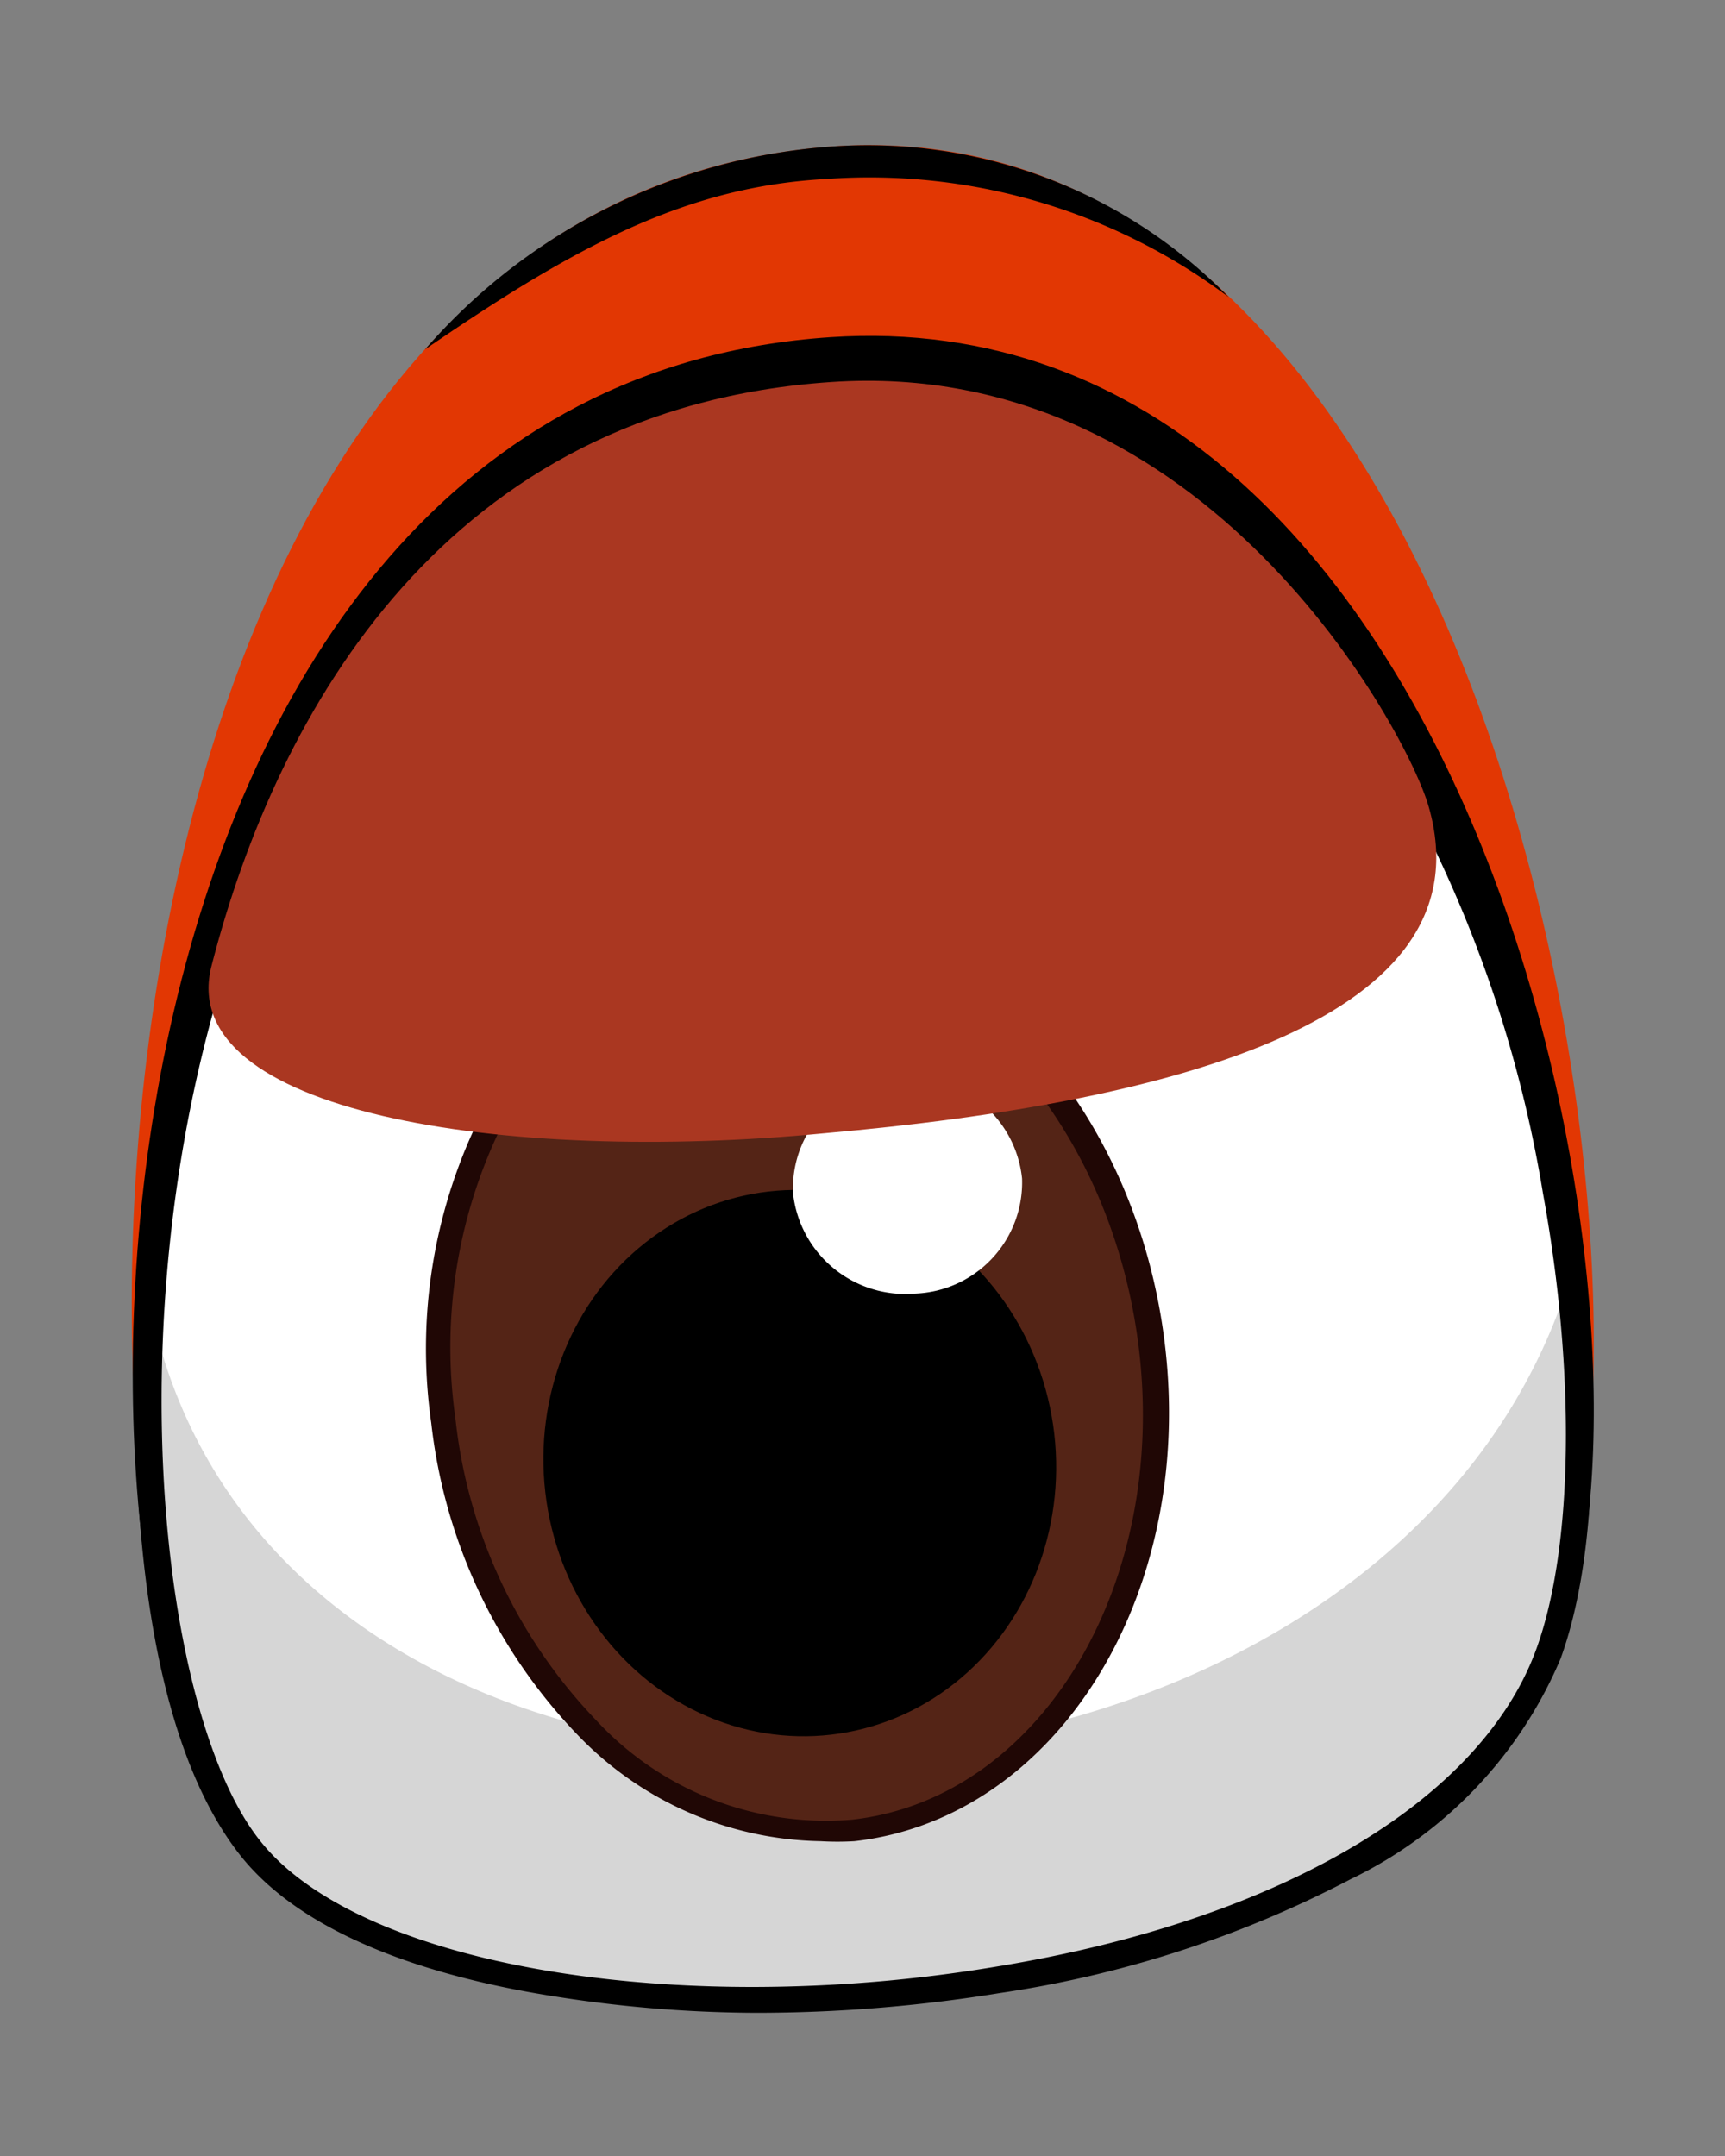 <svg id="Layer_1" data-name="Layer 1" xmlns="http://www.w3.org/2000/svg" viewBox="0 0 40 50"><rect x="0" y="0" width="40" height="50" fill="#808080" stroke="none"/><defs><style>.cls-1{fill:#e23703;}.cls-2{fill:#fff;}.cls-3{fill:#d6d6d6;}.cls-4{fill:#542416;}.cls-5{fill:#200705;}.cls-6{fill:#aa3721;}</style></defs><path class="cls-1" d="M19.25,3.4c15-1.13,19.66,25.13,17,33.6C32.87,47.53,10.13,49,5.47,42.29S1.65,4.74,19.25,3.4Z"/><path d="M9.86,8.1a13.77,13.77,0,0,1,9.39-4.7,11.71,11.71,0,0,1,9.24,3.49,13.88,13.88,0,0,0-9.31-2.74C15.89,4.32,13.3,5.74,9.86,8.1Z"/><path d="M19.25,7.82c15-1,19.66,22.54,17,30.14-3.35,9.45-26.09,10.73-30.75,4.75S1.65,9,19.25,7.82Z"/><path class="cls-2" d="M19.26,9.41C33.9,8.44,38.51,31,35.87,38.31c-3.27,9-25.53,10.28-30.09,4.55S2,10.56,19.26,9.41Z"/><path class="cls-3" d="M36.36,29.77a20,20,0,0,1-.49,8.54c-3.27,9-25.53,10.28-30.09,4.55C4.1,40.75,3.16,35.8,3.49,30.33,6.53,44.79,31.92,43.63,36.36,29.77Z"/><path d="M12.68,46.27C10.29,45.88,7.11,45,5.55,43s-2.34-5.53-2.41-10A33,33,0,0,1,5.72,19.41C7.67,15,11.6,9.63,19.24,9.12c4.66-.31,8.8,1.75,12,6a30.15,30.15,0,0,1,5.12,12.49c.79,4.31.73,8.37-.17,10.85a10,10,0,0,1-4.87,5.12,25.56,25.56,0,0,1-8.13,2.64,35.18,35.18,0,0,1-5.68.46A30.54,30.54,0,0,1,12.68,46.27ZM19.28,9.7c-7.35.49-11.14,5.68-13,10-3.84,8.7-2.81,19.8-.24,23,1.7,2.14,6.18,3.38,11.41,3.38a34.52,34.52,0,0,0,5.64-.47c6.57-1.07,11.26-3.84,12.54-7.38.85-2.35.91-6.4.15-10.55a29.5,29.5,0,0,0-5-12.23c-2.87-3.82-6.42-5.76-10.54-5.76Z"/><ellipse class="cls-4" cx="18.46" cy="32" rx="8.26" ry="10.51" transform="translate(-4.49 3.05) rotate(-8.43)"/><ellipse cx="18.55" cy="33.93" rx="5.94" ry="6.34" transform="translate(-3.77 2.35) rotate(-6.58)"/><path class="cls-2" d="M18.39,27.68A2.62,2.62,0,0,0,21.21,30a2.58,2.58,0,0,0,2.49-2.67A2.61,2.61,0,0,0,20.88,25,2.56,2.56,0,0,0,18.39,27.68Z"/><path class="cls-5" d="M13.38,40.22A12.43,12.43,0,0,1,10,33a12.16,12.16,0,0,1,1.51-7.81,7.63,7.63,0,0,1,5.64-3.85c4.68-.52,9.1,3.84,9.85,9.74S24.5,42.17,19.81,42.7a6.79,6.79,0,0,1-.78,0A8,8,0,0,1,13.38,40.22Zm3.8-18.37A7.06,7.06,0,0,0,12,25.42a11.67,11.67,0,0,0-1.44,7.47,11.94,11.94,0,0,0,3.26,7,7.26,7.26,0,0,0,5.94,2.31c4.37-.49,7.34-5.45,6.64-11-.67-5.3-4.4-9.3-8.5-9.3C17.65,21.81,17.41,21.83,17.18,21.85Z"/><path class="cls-6" d="M19.27,8.86C28,8.26,32.65,17,33.13,18.71c1.4,4.88-5.81,6.85-14,7.57C11.69,27,4,25.8,4.91,22.38,6.43,16.48,10.36,9.46,19.27,8.86Z"/></svg>
